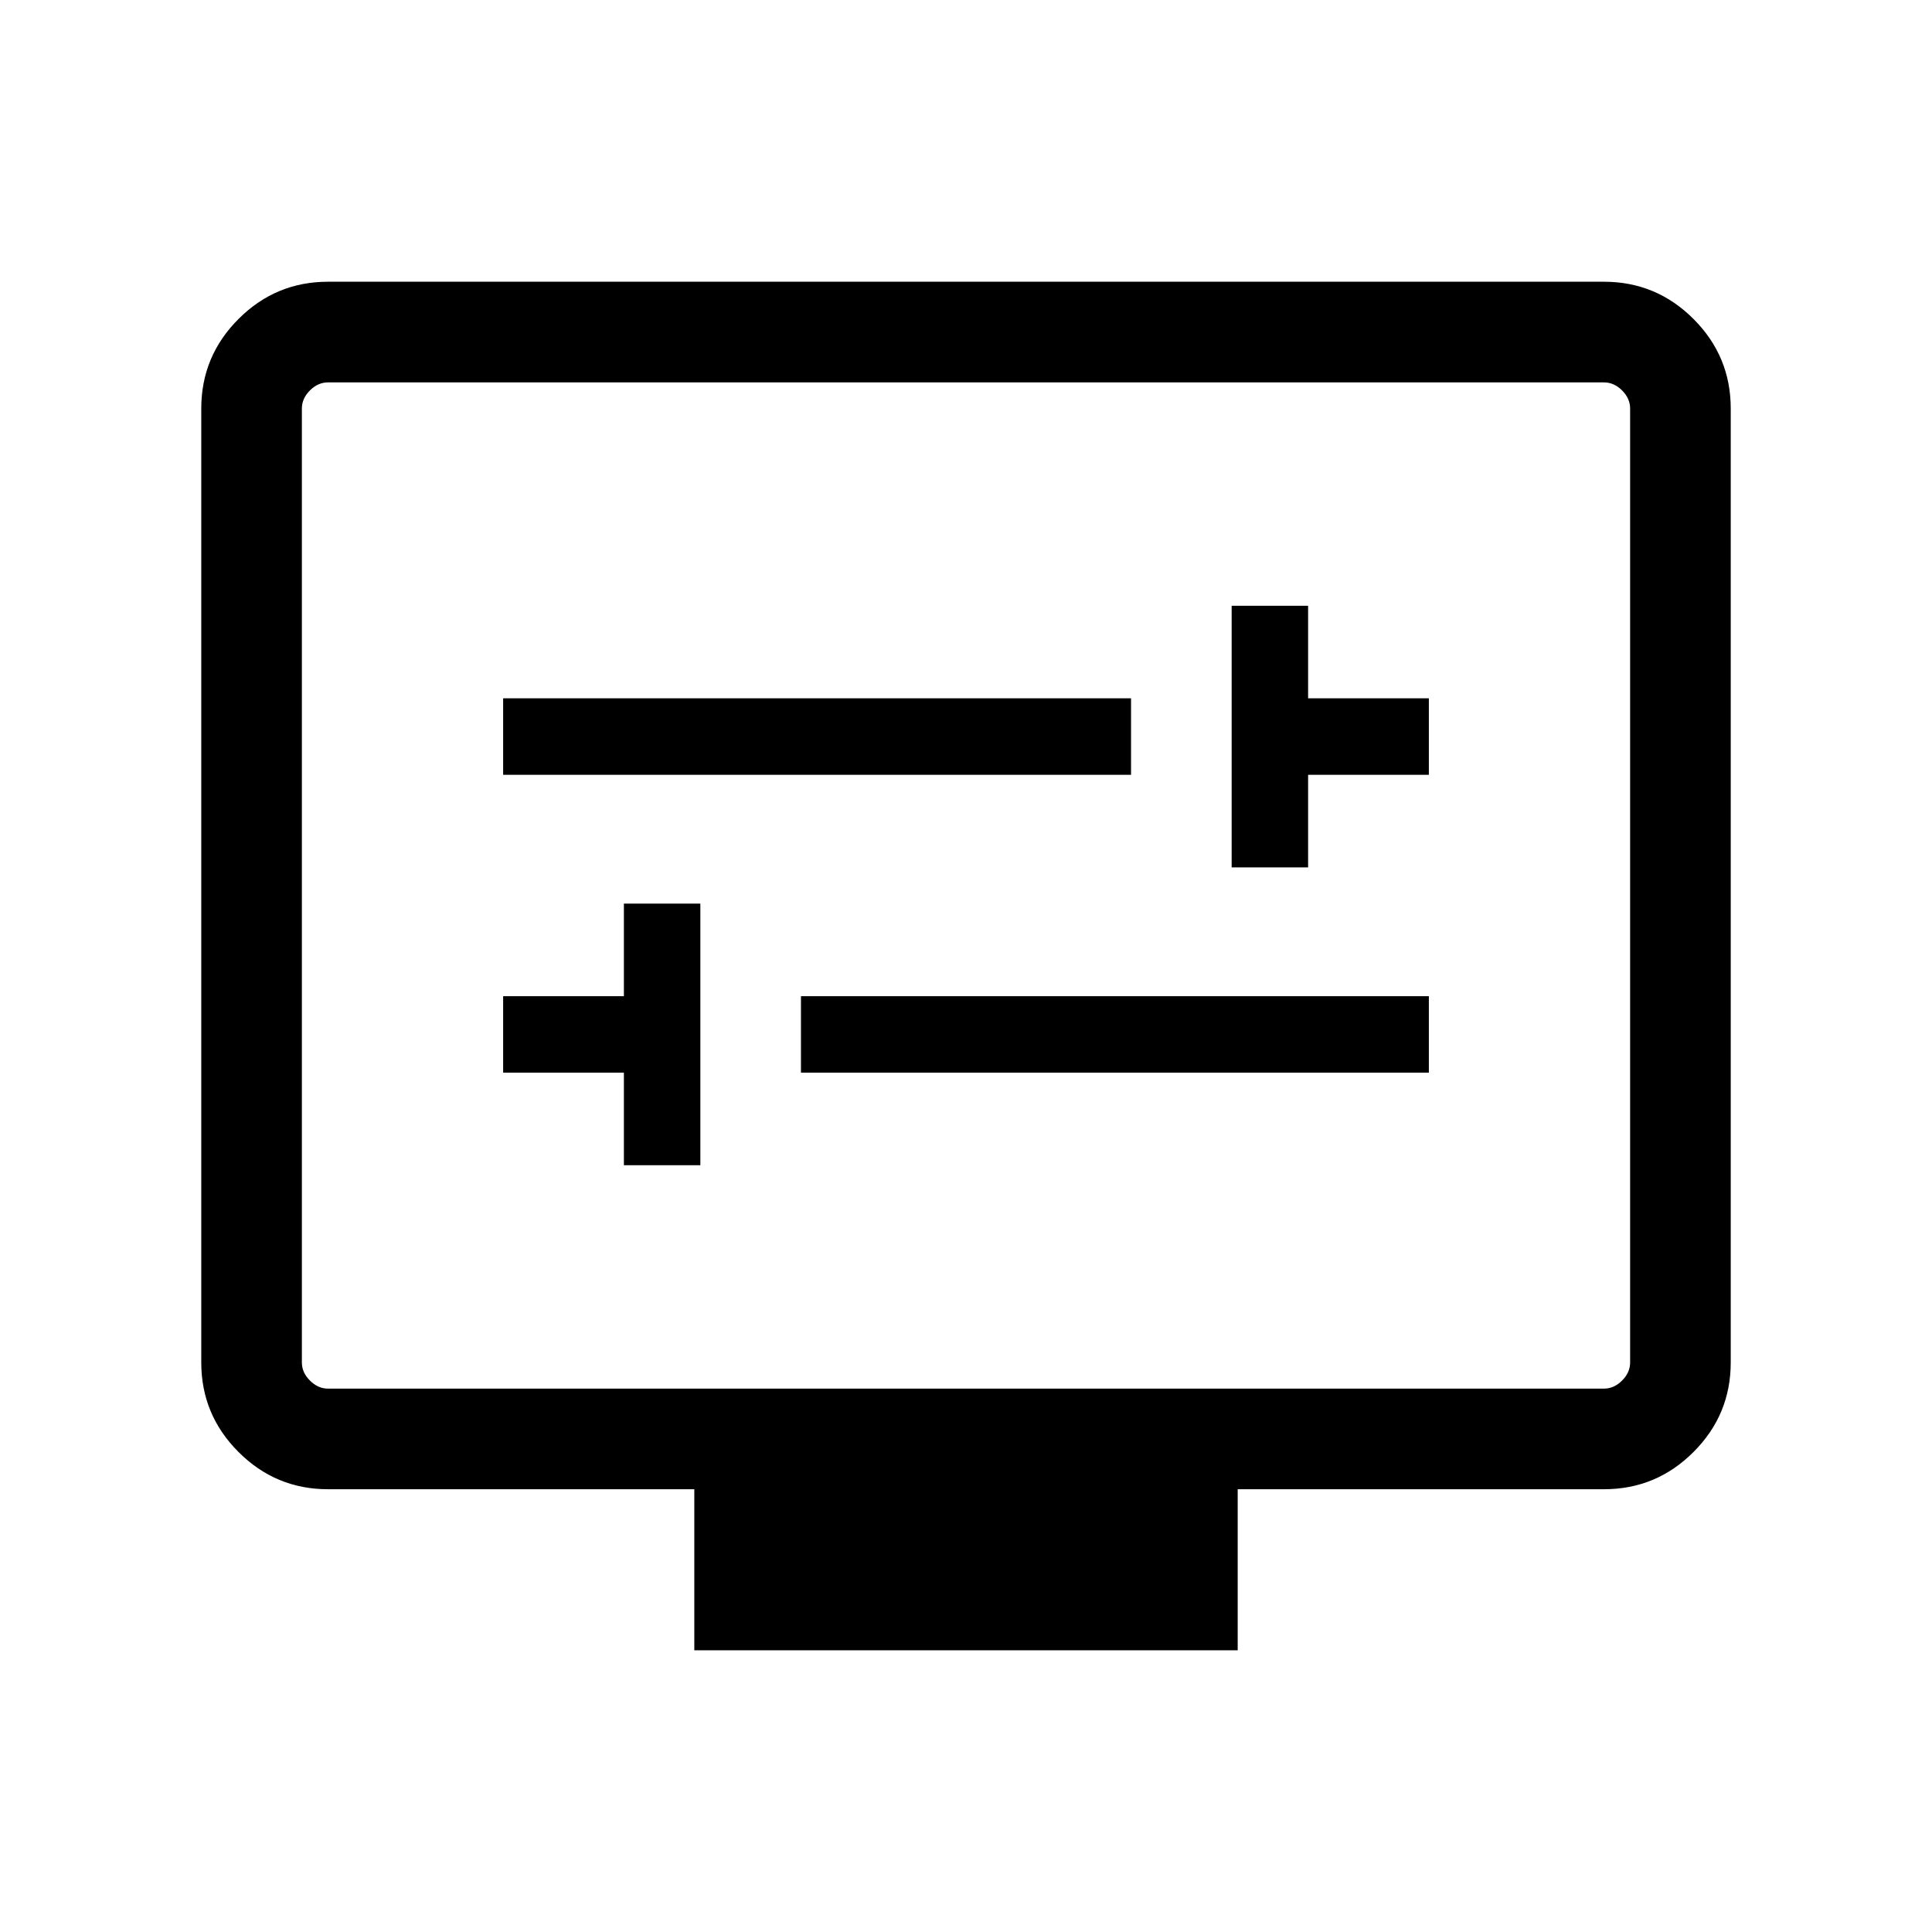 <svg xmlns="http://www.w3.org/2000/svg" height="40" width="40"><path d="M25.5 17.958h1.583v-1.916h2.5v-1.584h-2.5v-1.916H25.5Zm-15.083-1.916h13v-1.584h-13Zm2.5 8.083H14.5v-5.417h-1.583v1.917h-2.5v1.583h2.5Zm3.666-1.917h13v-1.583h-13Zm-2.208 11.959v-3.334H6.792q-1.084 0-1.854-.771-.771-.77-.771-1.854V8.458q0-1.083.771-1.854.77-.771 1.854-.771h26.416q1.084 0 1.854.771.771.771.771 1.854v19.75q0 1.084-.771 1.854-.77.771-1.854.771h-7.583v3.334ZM6.792 28.75h26.416q.209 0 .375-.167.167-.166.167-.375V8.458q0-.208-.167-.375-.166-.166-.375-.166H6.792q-.209 0-.375.166-.167.167-.167.375v19.75q0 .209.167.375.166.167.375.167Zm-.542 0V7.917 28.75Z"/></svg>